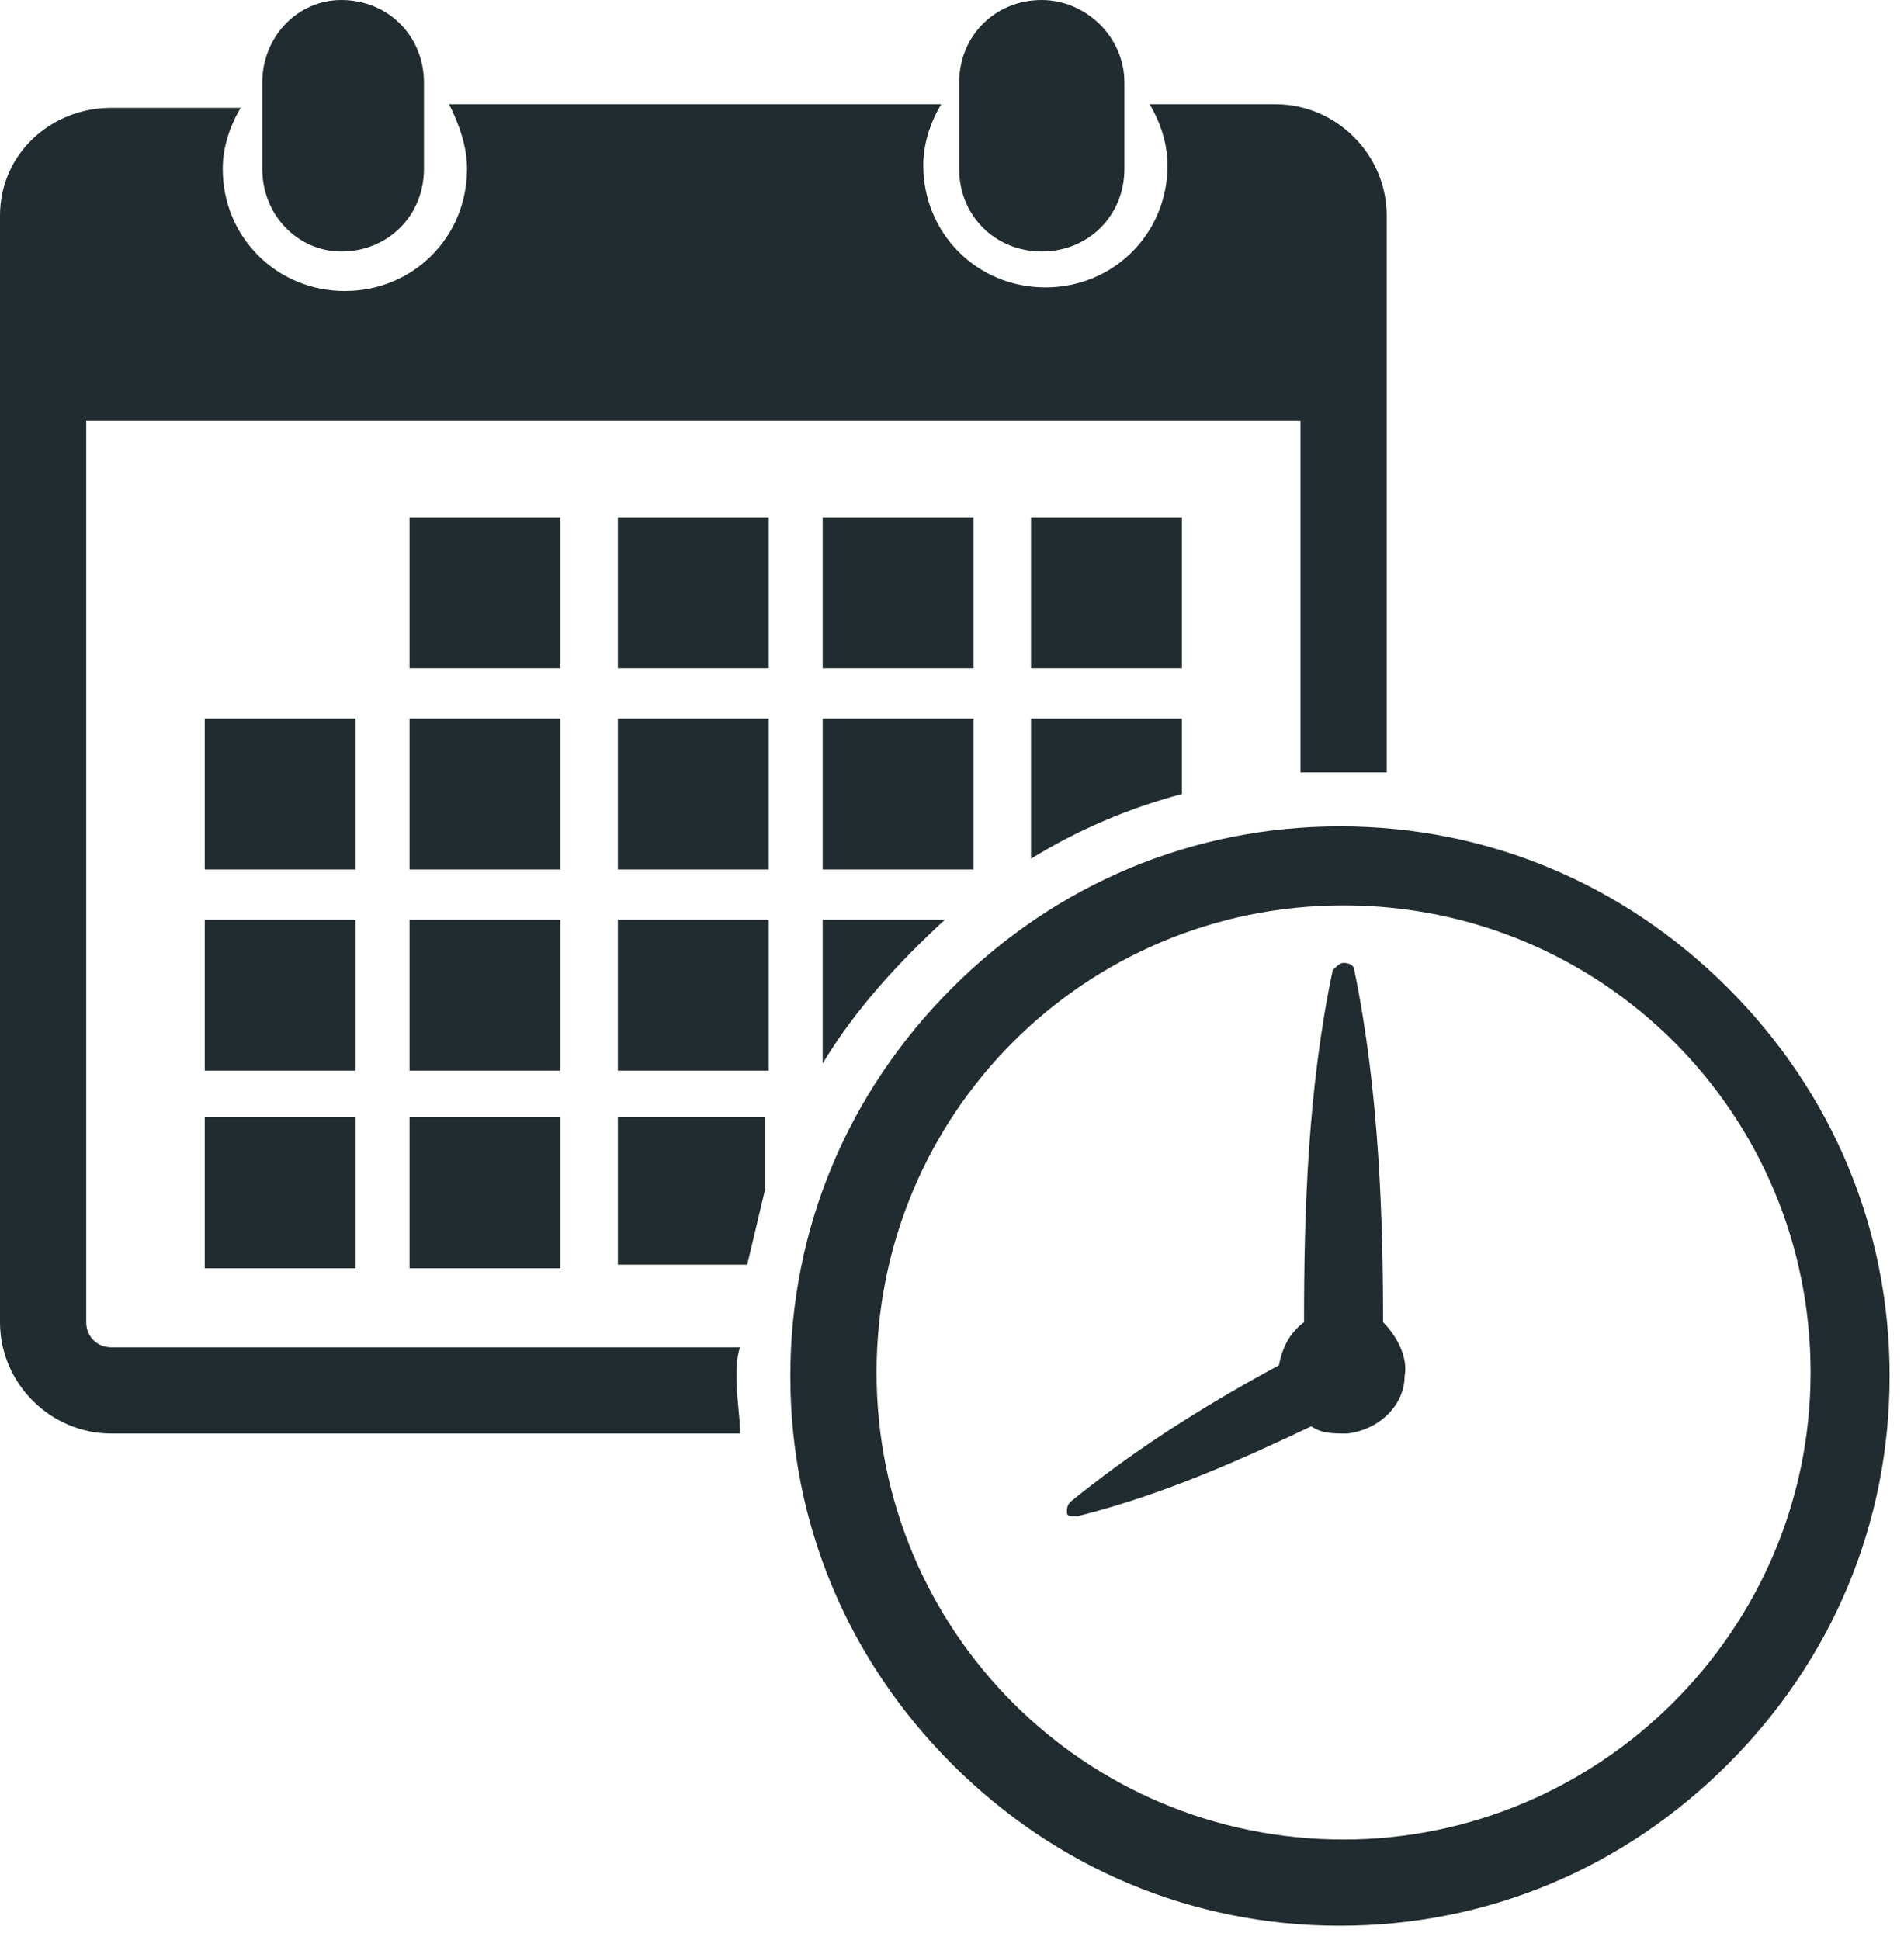 <svg width="53" height="54" viewBox="0 0 53 54" fill="none" xmlns="http://www.w3.org/2000/svg">
<path d="M9.501 7C10.801 7 11.801 6 11.801 4.7V2.3C11.801 1 10.801 0 9.501 0C8.301 0 7.301 1 7.301 2.3V4.7C7.301 6 8.301 7 9.501 7Z" fill="#212C30"/>
<path d="M20.6 37.5H3.1C2.7 37.5 2.4 37.2 2.4 36.8V11.7H36.2V21.5C36.6 21.5 37.1 21.5 37.5 21.5C37.9 21.5 38.2 21.5 38.6 21.5V6C38.6 4.3 37.2 2.9 35.5 2.9H32C32.3 3.4 32.5 4 32.5 4.6C32.5 6.5 31 8 29.1 8C27.2 8 25.7 6.5 25.7 4.6C25.7 4 25.9 3.4 26.2 2.9H12.5C12.8 3.5 13 4.1 13 4.7C13 6.6 11.5 8.1 9.6 8.1C7.7 8.1 6.2 6.6 6.2 4.7C6.2 4.1 6.4 3.5 6.7 3H3.1C1.4 3 0 4.3 0 6V36.8C0 38.5 1.4 39.9 3.1 39.9H20.6C20.6 39.4 20.5 38.9 20.5 38.3C20.5 38.1 20.5 37.8 20.6 37.5Z" fill="#212C30"/>
<path d="M28.999 7C30.299 7 31.299 6 31.299 4.7V2.3C31.299 1 30.199 0 28.999 0C27.699 0 26.699 1 26.699 2.3V4.7C26.699 6 27.699 7 28.999 7Z" fill="#212C30"/>
<path d="M17.199 35.2H20.799L21.299 33.1V31.1H17.199V35.2Z" fill="#212C30"/>
<path d="M15.6 31.1H11.4V35.3H15.6V31.1Z" fill="#212C30"/>
<path d="M9.899 31.1H5.699V35.3H9.899V31.1Z" fill="#212C30"/>
<path d="M28.699 23.9C29.999 23.1 31.399 22.5 32.899 22.1V20H28.699V23.9Z" fill="#212C30"/>
<path d="M27.1 20H22.9V24.2H27.1V20Z" fill="#212C30"/>
<path d="M21.399 20H17.199V24.2H21.399V20Z" fill="#212C30"/>
<path d="M15.6 20H11.4V24.2H15.6V20Z" fill="#212C30"/>
<path d="M9.899 20H5.699V24.2H9.899V20Z" fill="#212C30"/>
<path d="M32.899 14.4H28.699V18.6H32.899V14.4Z" fill="#212C30"/>
<path d="M27.1 14.4H22.9V18.6H27.1V14.4Z" fill="#212C30"/>
<path d="M21.399 14.4H17.199V18.6H21.399V14.4Z" fill="#212C30"/>
<path d="M15.6 14.4H11.4V18.6H15.6V14.4Z" fill="#212C30"/>
<path d="M26.3 25.6H22.9V29.6C23.8 28.1 25 26.8 26.3 25.6Z" fill="#212C30"/>
<path d="M21.399 25.6H17.199V29.8H21.399V25.6Z" fill="#212C30"/>
<path d="M15.6 25.6H11.4V29.8H15.6V25.6Z" fill="#212C30"/>
<path d="M9.899 25.6H5.699V29.8H9.899V25.6Z" fill="#212C30"/>
<path d="M48.1 27.5C45.2 24.6 41.4 23 37.3 23C33.2 23 29.4 24.6 26.5 27.5C23.6 30.4 22 34.2 22 38.3C22 42.4 23.6 46.2 26.5 49.1C29.4 52 33.2 53.6 37.3 53.6C41.4 53.6 45.2 52 48.1 49.1C51 46.2 52.6 42.4 52.6 38.3C52.6 34.2 51 30.4 48.1 27.5ZM37.4 51.2C30.2 51.2 24.4 45.4 24.4 38.2C24.4 31 30.2 25.2 37.4 25.2C44.6 25.2 50.4 31 50.4 38.2C50.4 45.4 44.5 51.2 37.4 51.2Z" fill="#212C30"/>
<path d="M38.499 36.8C38.499 34 38.399 30.4 37.699 27C37.699 26.9 37.599 26.8 37.399 26.8C37.299 26.8 37.199 26.9 37.099 27C36.399 30.3 36.299 33.8 36.299 36.8C35.899 37.1 35.699 37.5 35.599 38C33.199 39.3 31.399 40.5 29.799 41.8C29.699 41.9 29.699 42 29.699 42.1C29.699 42.2 29.799 42.2 29.899 42.2C29.899 42.2 29.899 42.2 29.999 42.2C32.399 41.6 34.599 40.6 36.499 39.7C36.799 39.9 37.099 39.9 37.499 39.9C38.399 39.8 39.099 39.1 39.099 38.3C39.199 37.8 38.899 37.2 38.499 36.8Z" fill="#212C30"/>
</svg>
